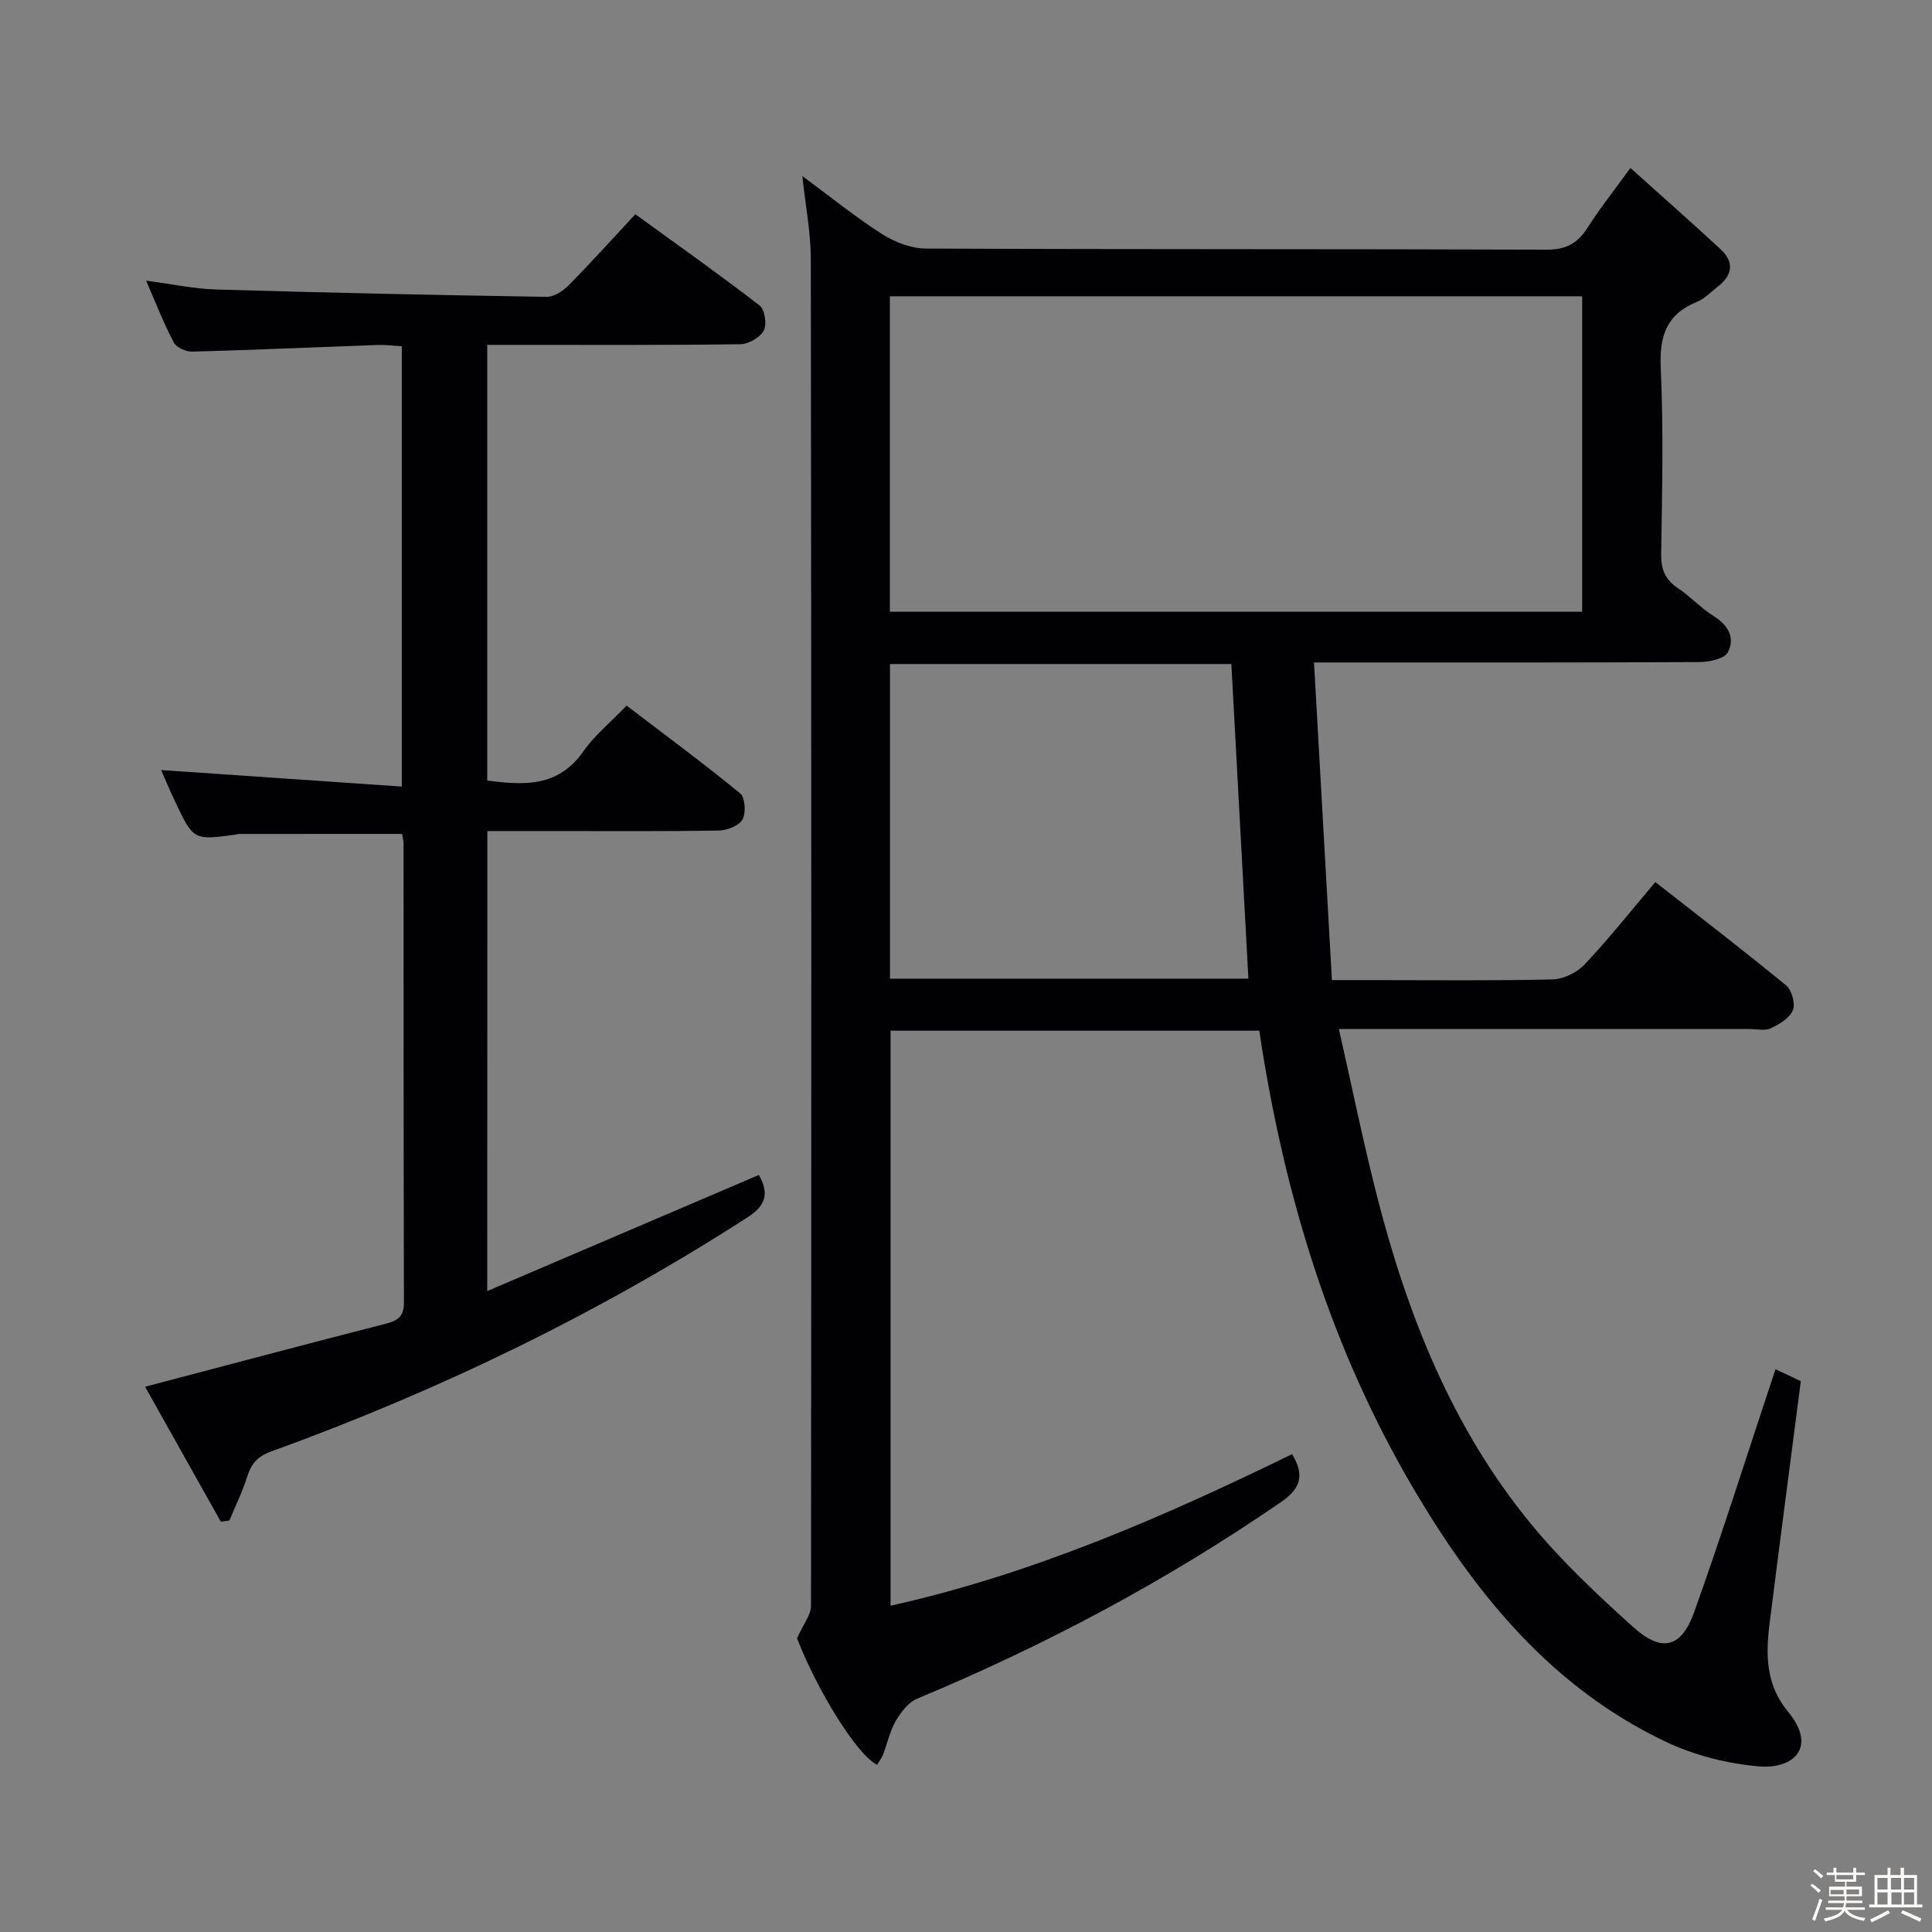 <svg enable-background="new 0 0 400 400" viewBox="0 0 400 400" xmlns="http://www.w3.org/2000/svg"><rect x="0" y="0" width="400" height="400" fill="#808080" stroke="none"/><path d="m374.8 390.4.4-.4c.7.5 1.3 1 1.8 1.4l-.5.5c-.5-.6-1.1-1.1-1.7-1.5zm1 7.3-.6-.3c.5-1.4 1.1-2.8 1.5-4.3.2.1.4.2.6.3-.5 1.3-1 2.8-1.5 4.3zm-.4-10.3.4-.4c.4.3 1 .8 1.7 1.4l-.5.5c-.4-.5-1-1-1.6-1.5zm2.5.3h1.7v-1h.6v1h3.5v-1h.6v1h1.8v.5h-1.8v1.4h-2v1h3.2v2h-3.2v.9h3.3v.5h-3.4c0 .3-.1.6-.1.9h4v.5h-3.7c.7.9 1.9 1.5 3.8 1.7-.1.2-.2.4-.3.6-2.1-.4-3.5-1.1-4-2.1-.4 1-1.8 1.7-4 2.2-.1-.2-.2-.4-.3-.6 2.1-.4 3.4-1 3.8-1.8h-3.4v-.5h3.6c.1-.3.1-.6.2-.9h-3.3v-.5h3.4c0-.3 0-.6 0-.9h-3.2v-2h3.3v-1h-2.1v-1.4h-1.7v-.5zm1.1 3.5v1h2.7c0-.3 0-.4 0-.4 0-.1 0-.2 0-.2 0-.1 0-.2 0-.3h-2.7zm1.2-3v.9h3.5v-.9zm4.7 3h-2.6v.6.4h2.6z" fill="#fcfbfa"/><path d="m393.6 386.7h.6v1.5h2.7v6.1h1.1v.6h-11v-.6h1.1v-6.1h2.7v-1.5h.6v1.5h2.1v-1.5zm-2.7 8.8.4.6c-1.2.6-2.5 1.3-3.8 1.9-.1-.2-.2-.4-.3-.6 1.2-.6 2.5-1.2 3.7-1.9zm-2.2-6.7v2.4h2.1v-2.4zm0 3v2.5h2.1v-2.5zm2.8-3v2.4h2.1v-2.4zm.1 3v2.5h2.1v-2.5h-2.2zm5.9 6.1c-1.4-.7-2.7-1.3-3.9-1.8l.3-.6c1.5.6 2.7 1.2 3.9 1.7zm-1.2-9.1h-2.1v2.4h2.1zm-2.1 3v2.5h2.1v-2.5z" fill="#fcfbfa"/><g fill="#010104"><path d="m166.12 36.45c5.79 4.28 10.94 8.46 16.5 12.01 2.62 1.67 6.01 2.99 9.06 3 42.83.19 85.67.07 128.5.23 4.03.02 6.44-1.29 8.51-4.55 2.47-3.9 5.37-7.53 8.87-12.36 6.51 5.85 12.7 11.27 18.72 16.88 2.74 2.55 2.48 5.26-.53 7.59-1.45 1.12-2.77 2.58-4.41 3.24-6.32 2.57-7.8 7.08-7.5 13.68.59 12.81.28 25.66.09 38.49-.05 3.17.78 5.31 3.43 7.08 2.62 1.75 4.8 4.18 7.47 5.84 3.03 1.89 4.44 4.55 2.91 7.46-.71 1.36-3.82 2.02-5.85 2.03-24.33.13-48.67.09-73 .09-1.83 0-3.65 0-6.84 0 1.24 21.9 2.45 43.48 3.71 65.76h8.63c12.33 0 24.67.15 37-.14 2.27-.05 5.07-1.39 6.65-3.06 5.02-5.31 9.57-11.07 14.68-17.1 9.13 7.16 18.23 14.13 27.08 21.4 1.17.96 1.95 3.78 1.4 5.12-.66 1.63-2.78 2.91-4.56 3.75-1.24.58-2.95.16-4.45.16-26.17 0-52.33 0-78.5 0-1.8 0-3.59 0-6.49 0 2.73 12.05 5.03 23.4 7.9 34.61 6.27 24.53 15.49 47.82 31.68 67.62 6.38 7.81 13.85 14.83 21.37 21.6 5.9 5.31 9.95 4.32 12.61-3.1 5.7-15.93 10.78-32.08 16.12-48.13.2-.59.39-1.18.72-2.17 1.85.88 3.46 1.64 5.24 2.48-2.17 16.79-4.36 33.39-6.45 50.02-.82 6.52-.87 12.75 3.8 18.41 6.19 7.5.96 11.88-5.86 11.33-6.62-.54-13.51-2.28-19.5-5.13-23.27-11.08-38.87-29.95-51.79-51.73-17.51-29.52-27.24-61.53-32.32-95.47-25.45 0-50.71 0-76.34 0v119.06c29.22-6.51 56.37-18.31 83.14-31.39 2.49 4.22 1.98 6.99-2.29 9.92-23.66 16.28-48.83 29.67-75.32 40.7-1.83.76-3.39 2.81-4.45 4.62-1.23 2.12-1.74 4.65-2.64 6.98-.29.75-.83 1.41-1.25 2.1-4.26-2.19-12.42-15.49-16.55-26.19 1.37-3.07 2.89-4.88 2.89-6.69.09-93 .08-186-.04-279-.02-5.4-1.09-10.81-1.75-17.05zm18.12 90.21h143.33c0-22.03 0-43.72 0-65.32-47.98 0-95.54 0-143.33 0zm70.7 10.82c-23.68 0-47.09 0-70.68 0v65.14h74.21c-1.18-21.81-2.34-43.31-3.53-65.14z"/><path d="m100.88 267.3c19.12-8.17 37.54-16.05 56.24-24.04 1.96 3.53 1.76 6.12-2.29 8.73-31.02 20.01-64.03 35.96-98.68 48.52-2.97 1.08-4.15 2.61-5 5.31-.97 3.07-2.42 5.99-3.66 8.98-.59.08-1.18.17-1.77.25-5.3-9.45-10.61-18.9-15.68-27.94 17-4.47 33.47-8.86 49.99-13.09 2.52-.65 3.61-1.65 3.6-4.36-.08-31.66-.06-63.33-.08-94.99 0-.64-.18-1.29-.3-2.02-11.38 0-22.62 0-33.86.01-.16 0-.32.1-.48.12-8.84 1.21-8.85 1.22-12.7-6.91-1.12-2.37-2.13-4.8-2.85-6.44 16.34 1.12 32.84 2.25 49.83 3.42 0-31 0-60.87 0-91.16-1.73-.1-3.34-.33-4.95-.27-12.79.46-25.58 1.03-38.38 1.38-1.31.04-3.32-.83-3.87-1.88-2.09-3.95-3.7-8.14-5.74-12.81 5.23.68 9.89 1.69 14.57 1.83 22.78.67 45.56 1.16 68.35 1.52 1.53.02 3.4-1.22 4.57-2.4 4.55-4.61 8.89-9.43 13.8-14.7 8.71 6.32 17.36 12.43 25.73 18.89 1.08.83 1.54 3.91.86 5.18-.78 1.44-3.15 2.82-4.85 2.84-15.5.21-31 .13-46.5.13-1.82 0-3.63 0-5.9 0v90.2c7.54.99 14.66 1.42 19.86-5.99 2.36-3.37 5.67-6.06 8.99-9.52 8.09 6.18 15.95 11.97 23.5 18.16 1.04.86 1.26 4.03.51 5.39-.73 1.31-3.18 2.28-4.9 2.31-11.5.2-23 .11-34.5.11-4.32 0-8.65 0-13.44 0-.02 31.46-.02 62.66-.02 95.24z"/></g></svg>